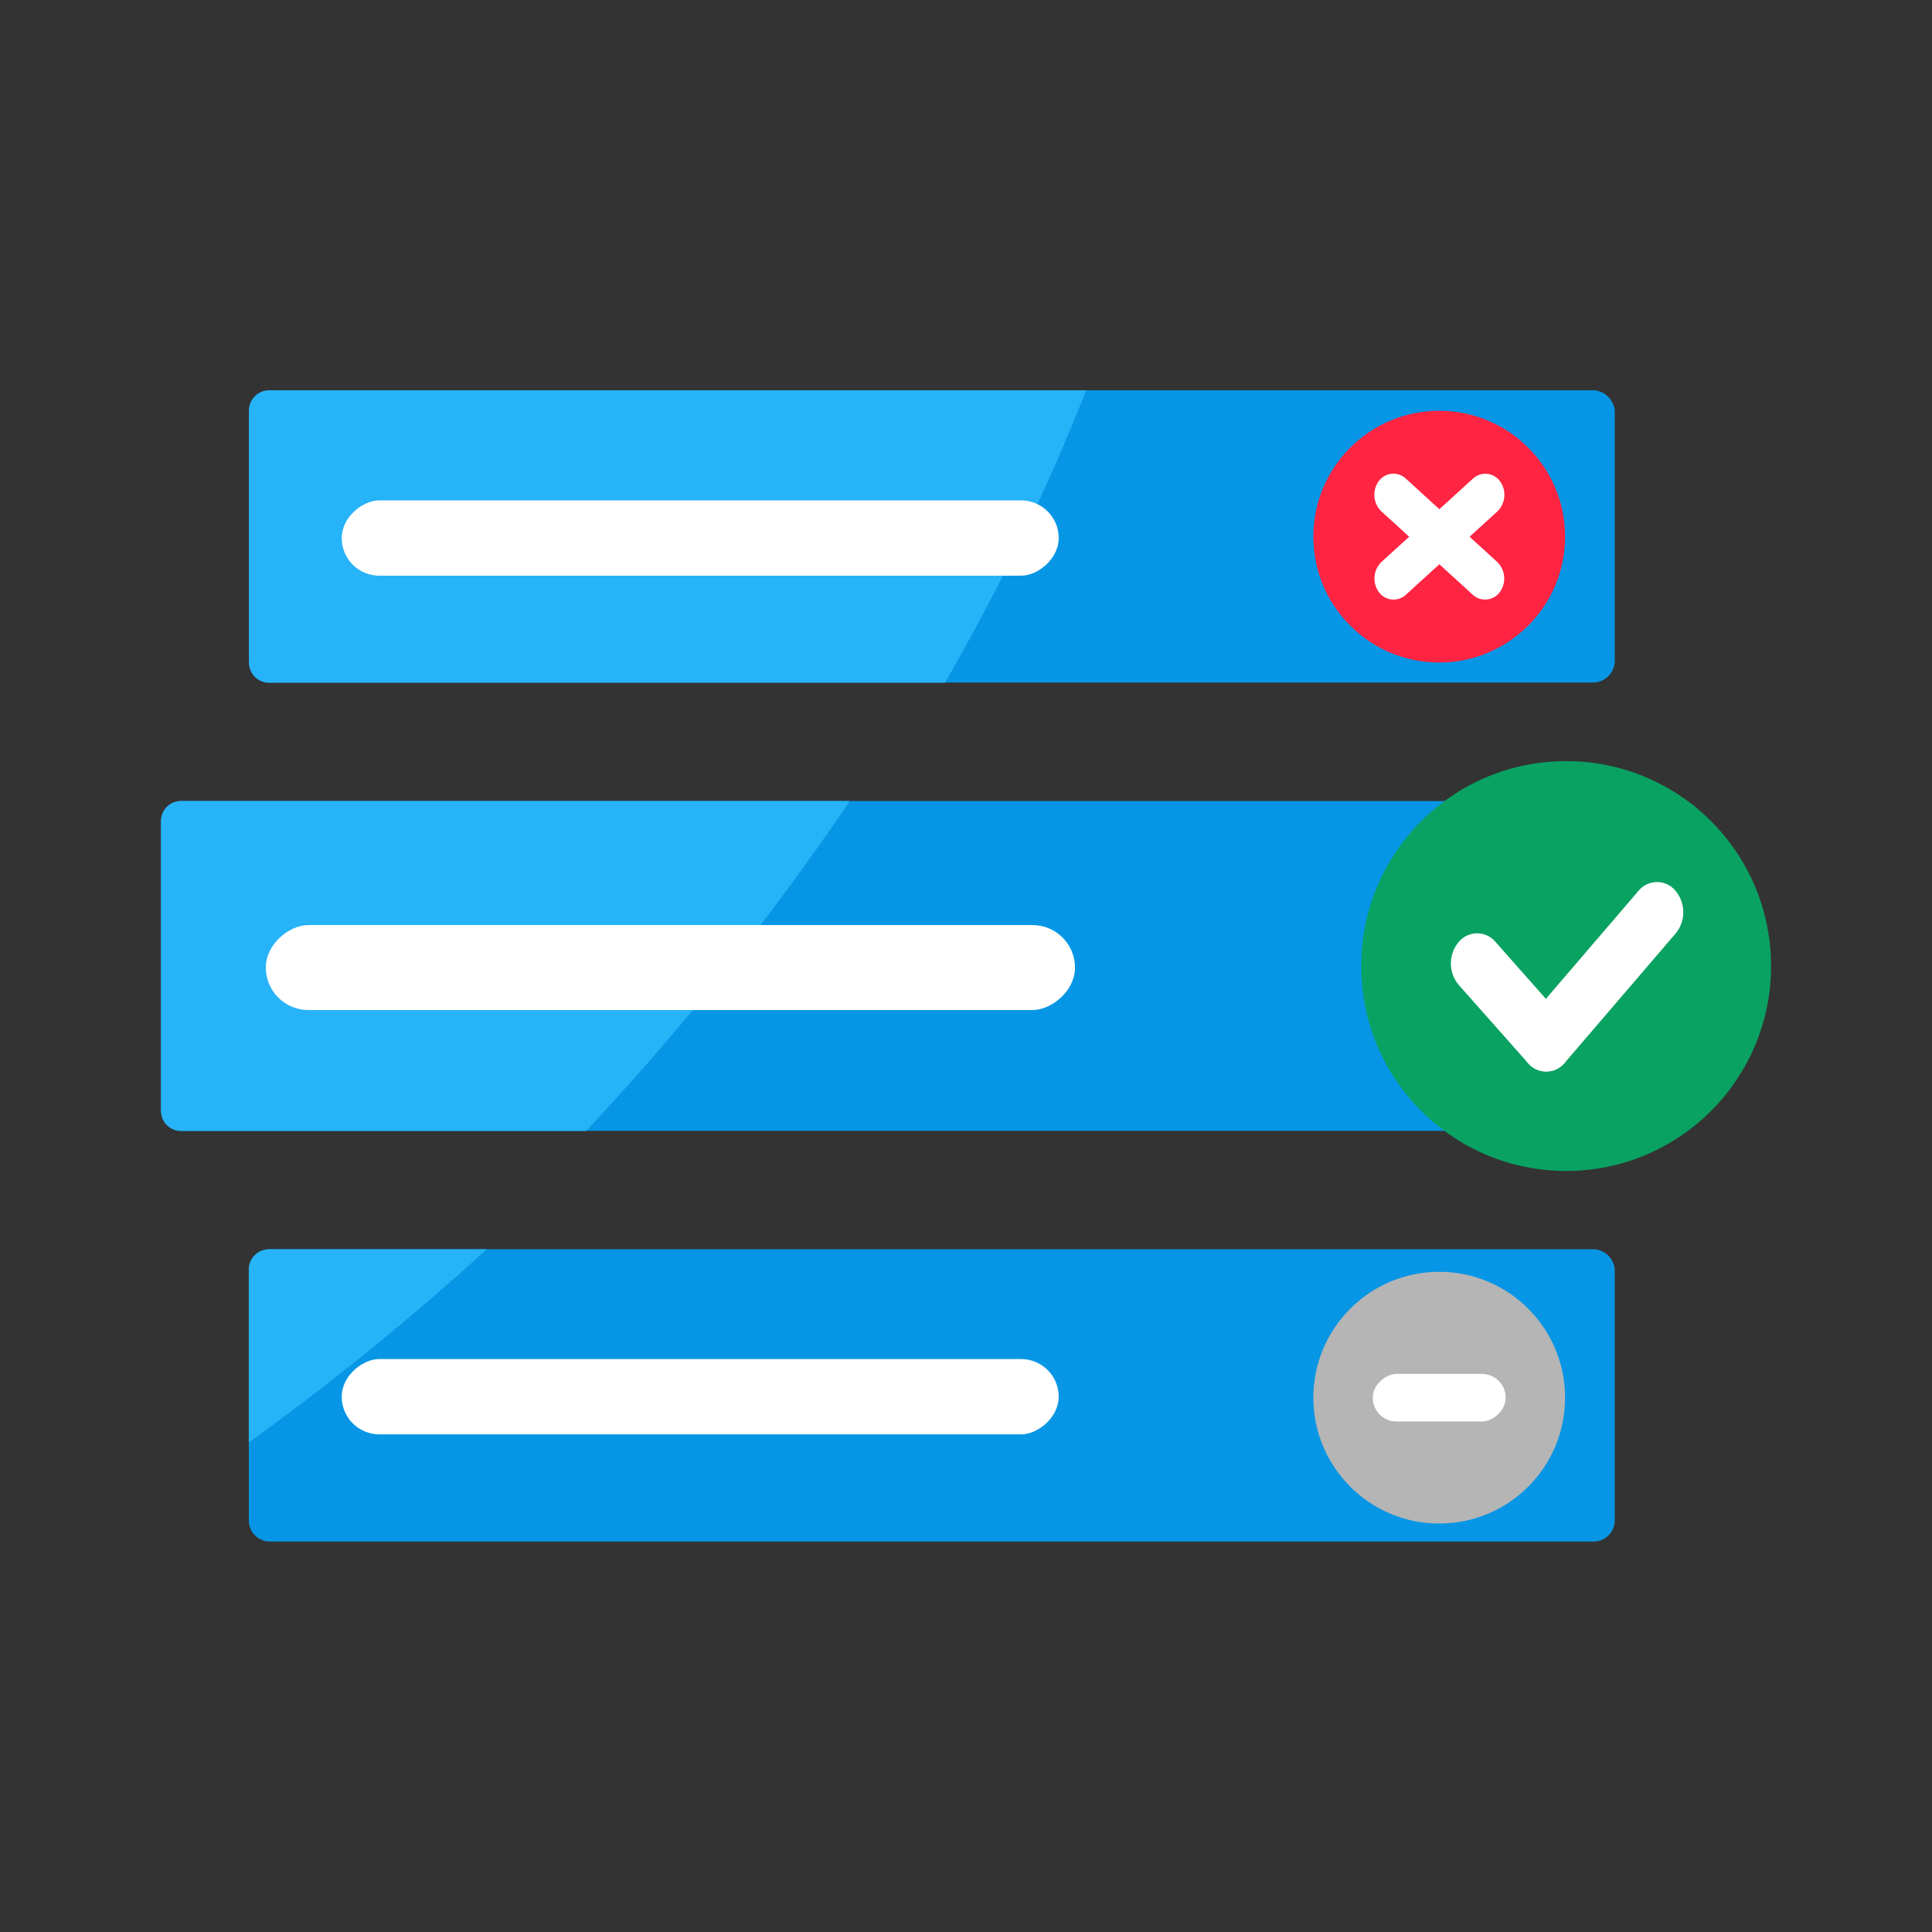 <svg xmlns="http://www.w3.org/2000/svg" width="48" height="48" viewBox="0 0 48 48">
  <rect x="0" y="0" width="48" height="48" fill="#333333" stroke="none"/>
  <g id="Icon_Approval_24px" data-name="Icon / Approval / 24px" transform="translate(-295 -443)">
    <rect id="Rectangle_1525" data-name="Rectangle 1525" width="48" height="48" transform="translate(295 443)" fill="none"/>
    <g id="wms-icon-approval" transform="translate(299 452.697)">
      <path id="Path_14585" data-name="Path 14585" d="M.5,0H33.436a.567.567,0,0,1,.5.5V6.761a.55.55,0,0,1-.5.5H.5a.6.6,0,0,1-.5-.5V.5A.538.538,0,0,1,.5,0Z" transform="translate(2.182)" fill="#0796e5"/>
      <path id="Path_14584" data-name="Path 14584" d="M.5,0H37.8a.571.571,0,0,1,.5.5V7.695a.573.573,0,0,1-.5.5H.5a.543.543,0,0,1-.5-.5V.5A.546.546,0,0,1,.5,0Z" transform="translate(0 10.204)" fill="#0796e5"/>
      <path id="Path_14583" data-name="Path 14583" d="M.5,0H33.436a.548.548,0,0,1,.5.5V6.761a.528.528,0,0,1-.5.5H.5a.524.524,0,0,1-.5-.5V.5A.549.549,0,0,1,.5,0Z" transform="translate(2.182 21.341)" fill="#0796e5"/>
      <path id="Path_13888" data-name="Path 13888" d="M57.6,330.08H52.189a.5.5,0,0,0-.5.5v4.3A66.207,66.207,0,0,0,57.6,330.08Z" transform="translate(-49.508 -308.739)" fill="#27b3f7"/>
      <path id="Path_13889" data-name="Path 13889" d="M44.064,203.8H27.444a.494.494,0,0,0-.494.493v7.212a.494.494,0,0,0,.494.493H37.511a66.428,66.428,0,0,0,6.553-8.2Z" transform="translate(-26.95 -193.596)" fill="#27b3f7"/>
      <path id="Path_13890" data-name="Path 13890" d="M72.494,88.1h-20.3a.5.5,0,0,0-.5.5v6.266a.5.5,0,0,0,.5.5H68.984A54.6,54.6,0,0,0,72.494,88.1Z" transform="translate(-49.508 -88.1)" fill="#27b3f7"/>
      <rect id="Rectangle_1377" data-name="Rectangle 1377" width="1.871" height="17.813" rx="0.935" transform="translate(4.49 4.606) rotate(-90)" fill="#fff"/>
      <rect id="Rectangle_1378" data-name="Rectangle 1378" width="2.111" height="20.104" rx="1.056" transform="translate(2.604 15.397) rotate(-90)" fill="#fff"/>
      <rect id="Rectangle_1379" data-name="Rectangle 1379" width="1.871" height="17.813" rx="0.935" transform="translate(4.49 25.939) rotate(-90)" fill="#fff"/>
      <circle id="Ellipse_450" data-name="Ellipse 450" cx="5.091" cy="5.091" r="5.091" transform="translate(29.819 9.213)" fill="#09a262"/>
      <path id="Path_13891" data-name="Path 13891" d="M409.986,231.123h0a.594.594,0,0,0,.922-.009l2.753-3.21a.83.83,0,0,0-.008-1.058h0a.595.595,0,0,0-.923.009l-2.753,3.21A.829.829,0,0,0,409.986,231.123Z" transform="translate(-376.027 -214.413)" fill="#fff"/>
      <circle id="Ellipse_451" data-name="Ellipse 451" cx="3.127" cy="3.127" r="3.127" transform="translate(28.63 0.509)" fill="#ff2442"/>
      <path id="Path_13892" data-name="Path 13892" d="M368.895,114.546h0a.452.452,0,0,0,.679.065l2.263-2.061a.575.575,0,0,0,.073-.751h0a.452.452,0,0,0-.68-.064l-2.262,2.06A.573.573,0,0,0,368.895,114.546Z" transform="translate(-338.64 -109.536)" fill="#fff"/>
      <path id="Path_13893" data-name="Path 13893" d="M371.868,114.538h0a.452.452,0,0,1-.68.064l-2.261-2.062a.574.574,0,0,1-.072-.751h0a.451.451,0,0,1,.679-.064l2.261,2.062A.573.573,0,0,1,371.868,114.538Z" transform="translate(-338.603 -109.528)" fill="#fff"/>
      <path id="Path_13894" data-name="Path 13894" d="M393.147,244.286h0a.829.829,0,0,0-.007-1.058l-1.714-1.936a.595.595,0,0,0-.923.008h0a.829.829,0,0,0,.007,1.058l1.718,1.937a.594.594,0,0,0,.919-.009Z" transform="translate(-358.269 -227.585)" fill="#fff"/>
      <circle id="Ellipse_452" data-name="Ellipse 452" cx="3.127" cy="3.127" r="3.127" transform="translate(28.63 21.901)" fill="#b5b5b5"/>
      <rect id="Rectangle_1380" data-name="Rectangle 1380" width="1.183" height="3.302" rx="0.591" transform="translate(33.408 24.437) rotate(90)" fill="#fff"/>
    </g>
  </g>
</svg>
